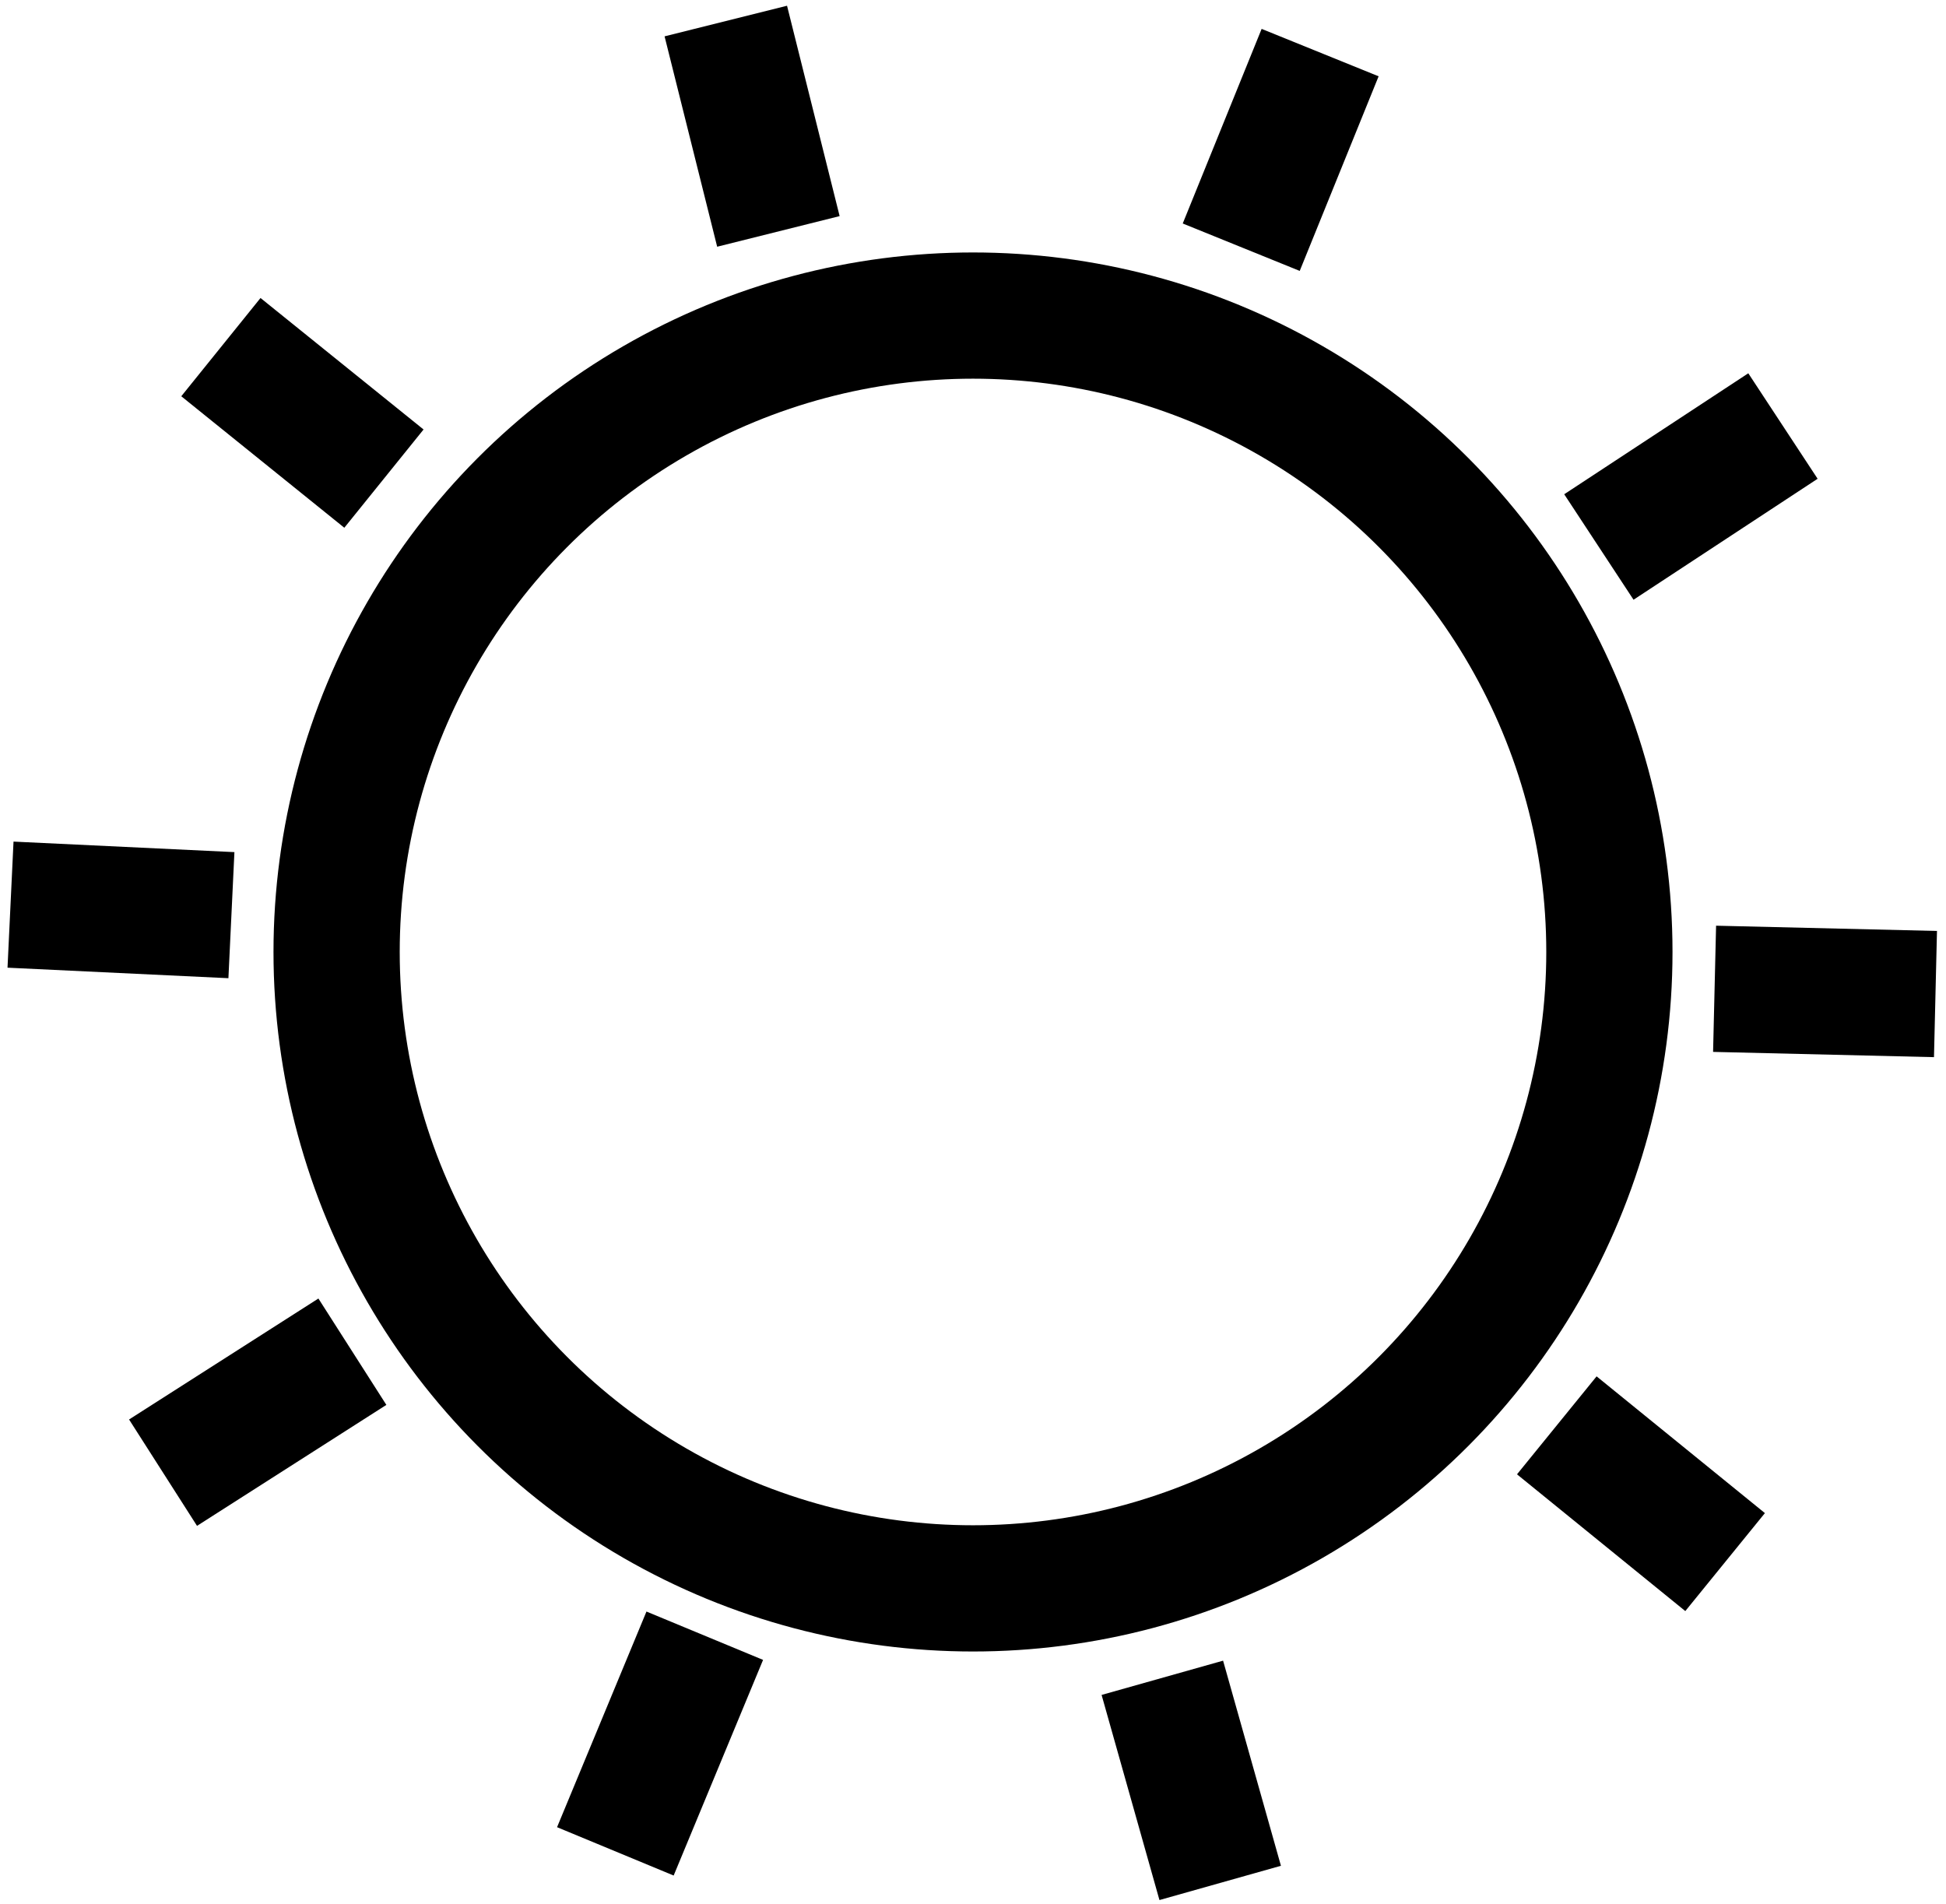 <svg width="185" height="181" viewBox="0 0 185 181" fill="none" xmlns="http://www.w3.org/2000/svg">
<circle cx="92.5" cy="90.5" r="60.5" stroke="black" stroke-width="12"/>
<path d="M110.5 159.5L116 179M148 135.5L164 148.5M163 94L184 94.5M152 52L169.5 40.5M118 23.5L125.5 5M74 22L69 2M36.5 45.5L21 33M22 87L1 86M33.5 128.5L15.5 140M67 155.5L58.5 176" stroke="black" stroke-width="12"/>
</svg>
